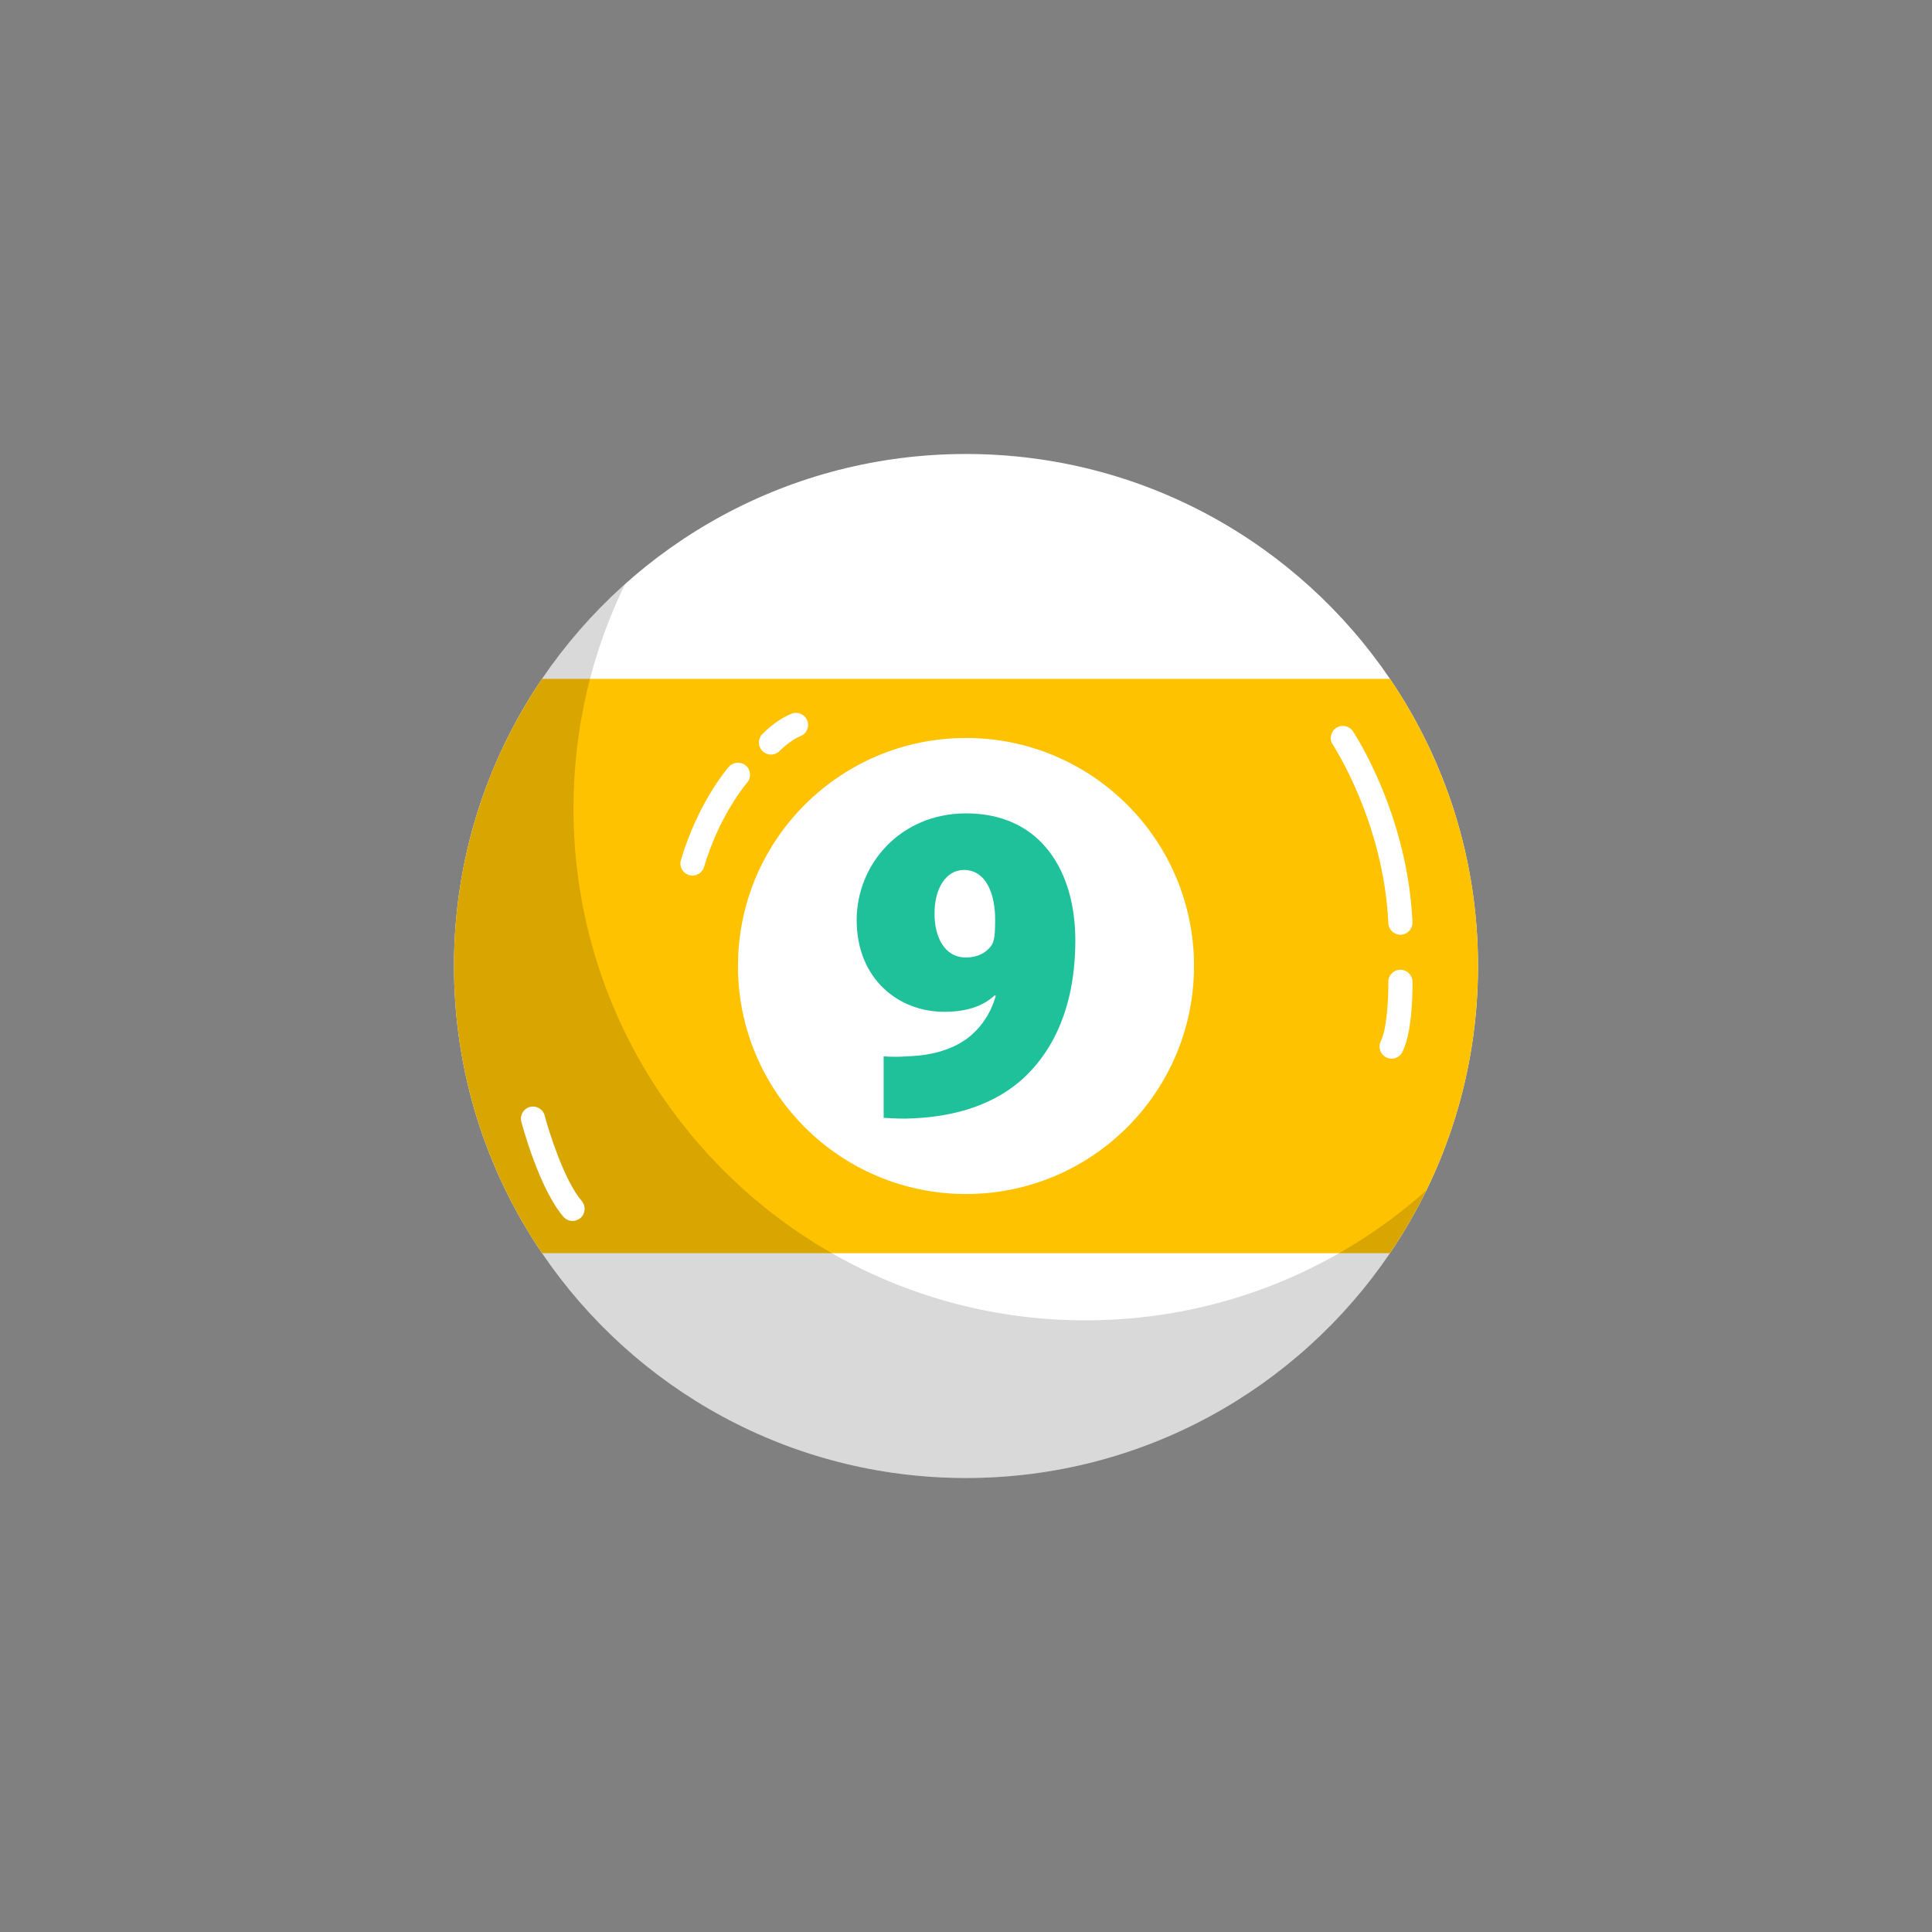<?xml version="1.0" encoding="UTF-8"?>
<svg id="a" data-name="FLAT COLORED" xmlns="http://www.w3.org/2000/svg" width="2000" height="2000" viewBox="0 0 2000 2000">
  <rect x="0" y="0" width="2000" height="2000" fill="#808080" stroke="none"/>
  <g>
    <g>
      <g>
        <path d="m1530.03,1000c0,110.17-33.61,212.49-91.15,297.26-95.32,140.48-256.32,232.77-438.88,232.77s-343.56-92.29-438.88-232.77c-57.54-84.77-91.15-187.09-91.15-297.26s33.61-212.48,91.14-297.25c95.33-140.48,256.33-232.78,438.89-232.78s343.57,92.3,438.89,232.78c57.53,84.77,91.14,187.09,91.14,297.25Z" fill="#fff" stroke-width="0"/>
        <path d="m1530.03,1000c0,110.17-33.61,212.49-91.15,297.26h-877.76c-57.54-84.77-91.15-187.09-91.15-297.26s33.61-212.48,91.14-297.25h877.78c57.53,84.77,91.14,187.09,91.14,297.25Z" fill="#ffc200" stroke-width="0"/>
      </g>
      <g>
        <circle cx="1000" cy="1000" r="236.048" fill="#fff" stroke-width="0"/>
        <path d="m914.752,1093.554c10.709.743,17.113.519,30.417-.377,17.809-.896,36.986-5.838,51.08-14.801,17.514-10.898,29.379-28.753,34.568-47.482l-1.168-.495c-11.417,10.674-28.093,17.03-52.189,17.03-47.506,0-90.637-34.143-90.637-94.965,0-57.885,45.407-110.462,113.281-110.462,77.793,0,113.069,60.385,113.069,131.337,0,65.692-21.017,112.773-54.229,143.307-28.011,25.31-66.767,39.062-114.002,41.078-10.402.672-21.795-.047-30.192-.543v-63.628Zm52.695-146.504c.225,21.878,9.577,44.133,32.528,44.133,14.165,0,23.223-7.077,27.114-13.575,2.359-5.119,3.078-10.933,3.078-25.061.248-25.758-8.739-51.964-32.351-51.964-18.092,0-30.818,18.528-30.37,46.468Z" fill="#1fc19a" stroke-width="0"/>
      </g>
    </g>
    <path d="m469.97,1000c0,110.17,33.61,212.49,91.15,297.26,95.32,140.48,256.32,232.77,438.88,232.77s343.56-92.29,438.88-232.77c14.02-20.66,26.62-42.35,37.65-64.95-93.71,83.66-217.34,134.51-352.84,134.51-182.56,0-343.56-92.29-438.88-232.77-57.54-84.77-91.15-187.09-91.15-297.26,0-83.32,19.23-162.16,53.5-232.31-32.55,29.05-61.48,62.06-86.05,98.27-57.53,84.77-91.14,187.09-91.14,297.25Z" opacity=".15" stroke-width="0"/>
  </g>
  <path d="m1449.68,967.638c-6.643,0-12.173-5.229-12.478-11.933-4.752-104.559-56.973-184.03-57.5-184.82-3.829-5.745-2.276-13.505,3.468-17.334,5.746-3.828,13.505-2.276,17.334,3.468,2.309,3.464,56.607,86.119,61.672,197.552.313,6.896-5.024,12.741-11.92,13.055-.193.009-.386.013-.577.013Z" fill="#fff" stroke-width="0"/>
  <path d="m1440.577,1095.916c-1.878,0-3.786-.425-5.58-1.323-6.175-3.087-8.678-10.595-5.59-16.77,6.219-12.438,8.076-44.157,7.785-61.229-.118-6.901,5.381-12.593,12.282-12.712,6.934-.097,12.593,5.377,12.714,12.277.09,5.142.565,50.873-10.421,72.843-2.19,4.38-6.605,6.913-11.19,6.913Z" fill="#fff" stroke-width="0"/>
  <path d="m716.867,906.4c-1.182,0-2.383-.169-3.573-.523-6.616-1.971-10.382-8.932-8.412-15.548,17.962-60.304,48.427-95.132,49.715-96.585,4.579-5.167,12.48-5.642,17.645-1.062,5.162,4.575,5.641,12.465,1.075,17.631-.443.507-28.236,32.633-44.476,87.153-1.616,5.426-6.589,8.935-11.975,8.935Z" fill="#fff" stroke-width="0"/>
  <path d="m798.106,781.142c-3.114,0-6.23-1.154-8.651-3.479-4.973-4.775-5.149-12.666-.384-17.648,1.434-1.5,14.469-14.832,30.322-21.173,6.41-2.564,13.684.554,16.248,6.964,2.564,6.41-.554,13.685-6.964,16.248-11.02,4.408-21.452,15.15-21.556,15.258-2.455,2.547-5.733,3.83-9.015,3.83Z" fill="#fff" stroke-width="0"/>
  <path d="m592.729,1263.914c-3.507,0-6.994-1.467-9.465-4.33-25.19-29.167-42.855-95.594-43.595-98.408-1.755-6.677,2.234-13.512,8.911-15.268,6.676-1.755,13.512,2.234,15.267,8.911,4.642,17.624,20.574,67.857,38.337,88.423,4.512,5.225,3.934,13.118-1.29,17.63-2.362,2.041-5.271,3.04-8.165,3.04Z" fill="#fff" stroke-width="0"/>
</svg>